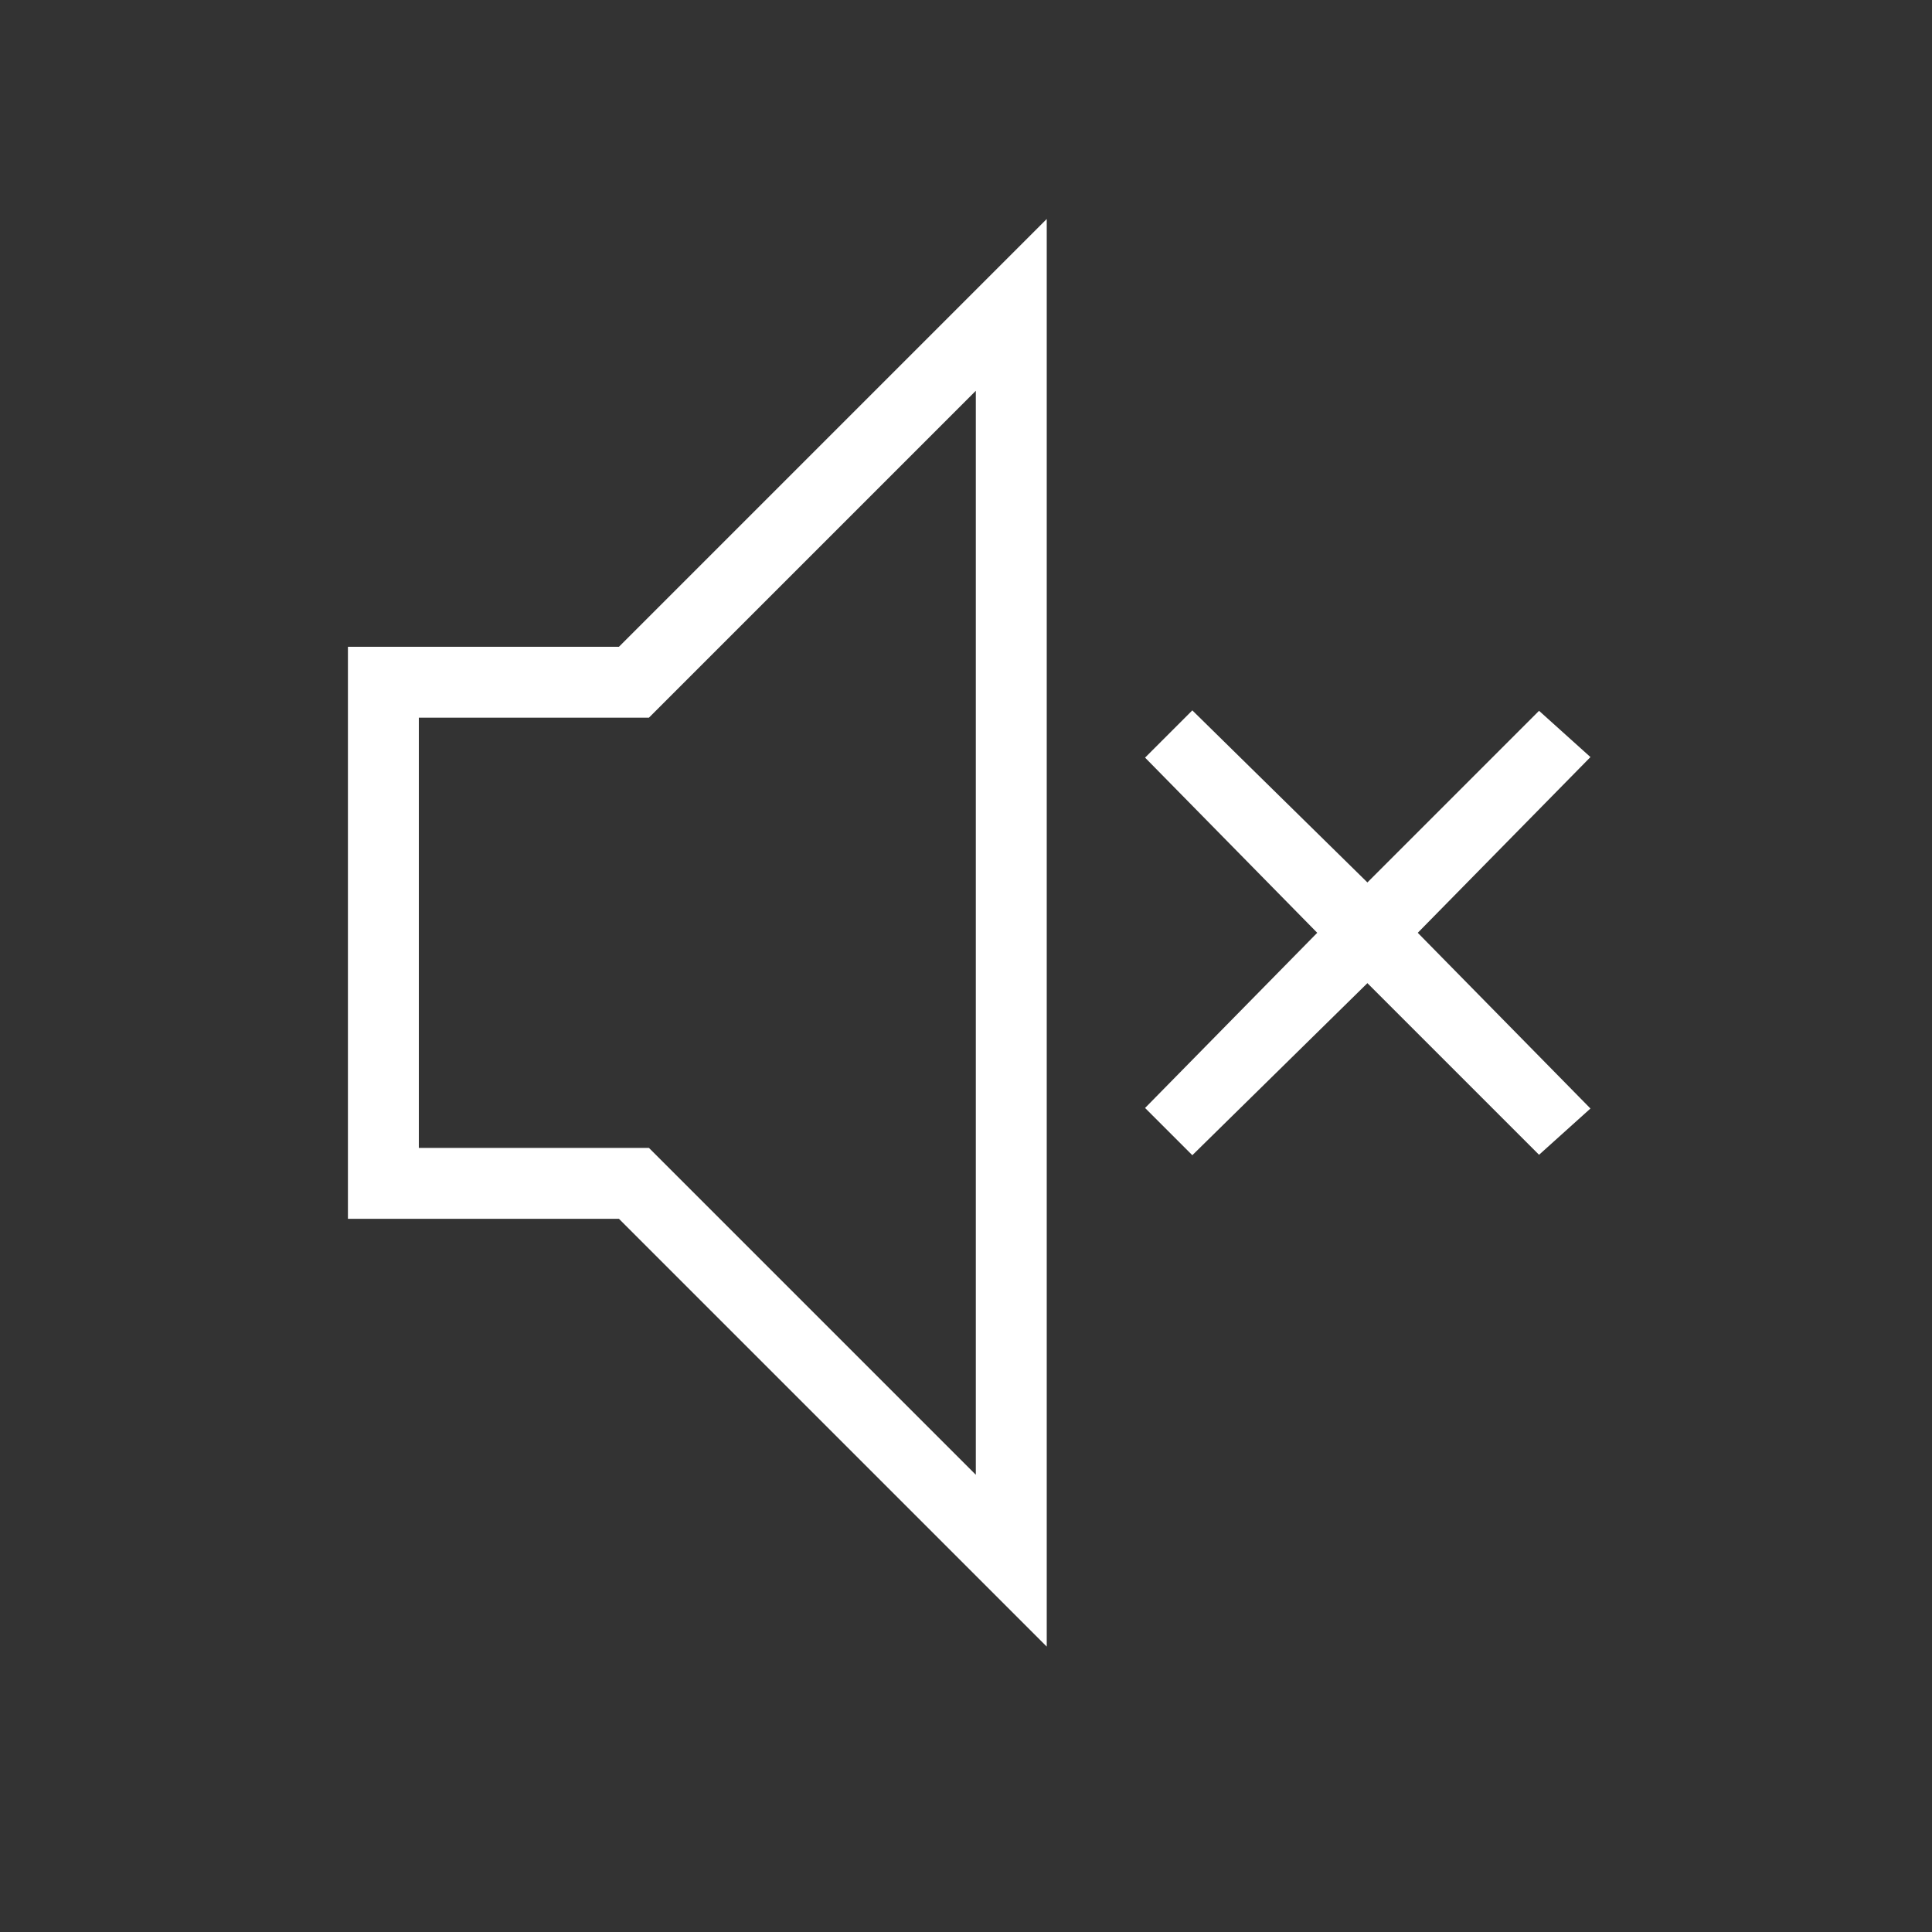<?xml version="1.0" encoding="utf-8"?>
<!-- Generator: Adobe Illustrator 21.1.0, SVG Export Plug-In . SVG Version: 6.00 Build 0)  -->
<svg version="1.1" id="Ebene_1" xmlns="http://www.w3.org/2000/svg" xmlns:xlink="http://www.w3.org/1999/xlink" x="0px" y="0px"
	 viewBox="0 0 64 64" enable-background="new 0 0 64 64" xml:space="preserve">
<rect x="0" y="0" width="64" height="64" fill="#333333" stroke="none"/>
<g>
	<g>
		<path fill="#FFFFFF" stroke="#FFFFFF" stroke-width="0.949" stroke-miterlimit="10" d="M34.2,53.4v-45L20.7,21.9H12v18h8.7
			L34.2,53.4z M13.4,23.3h7.9l11.5-11.5V50L21.3,38.5h-7.9V23.3z"/>
		<polygon fill="#FFFFFF" stroke="#FFFFFF" stroke-width="0.949" stroke-miterlimit="10" points="51,24.2 45.3,29.9 39.5,24.2 
			38.6,25.1 44.3,30.9 38.6,36.7 39.5,37.6 45.3,31.9 51,37.6 52,36.7 46.3,30.9 52,25.1 		"/>
	</g>
</g>
</svg>
